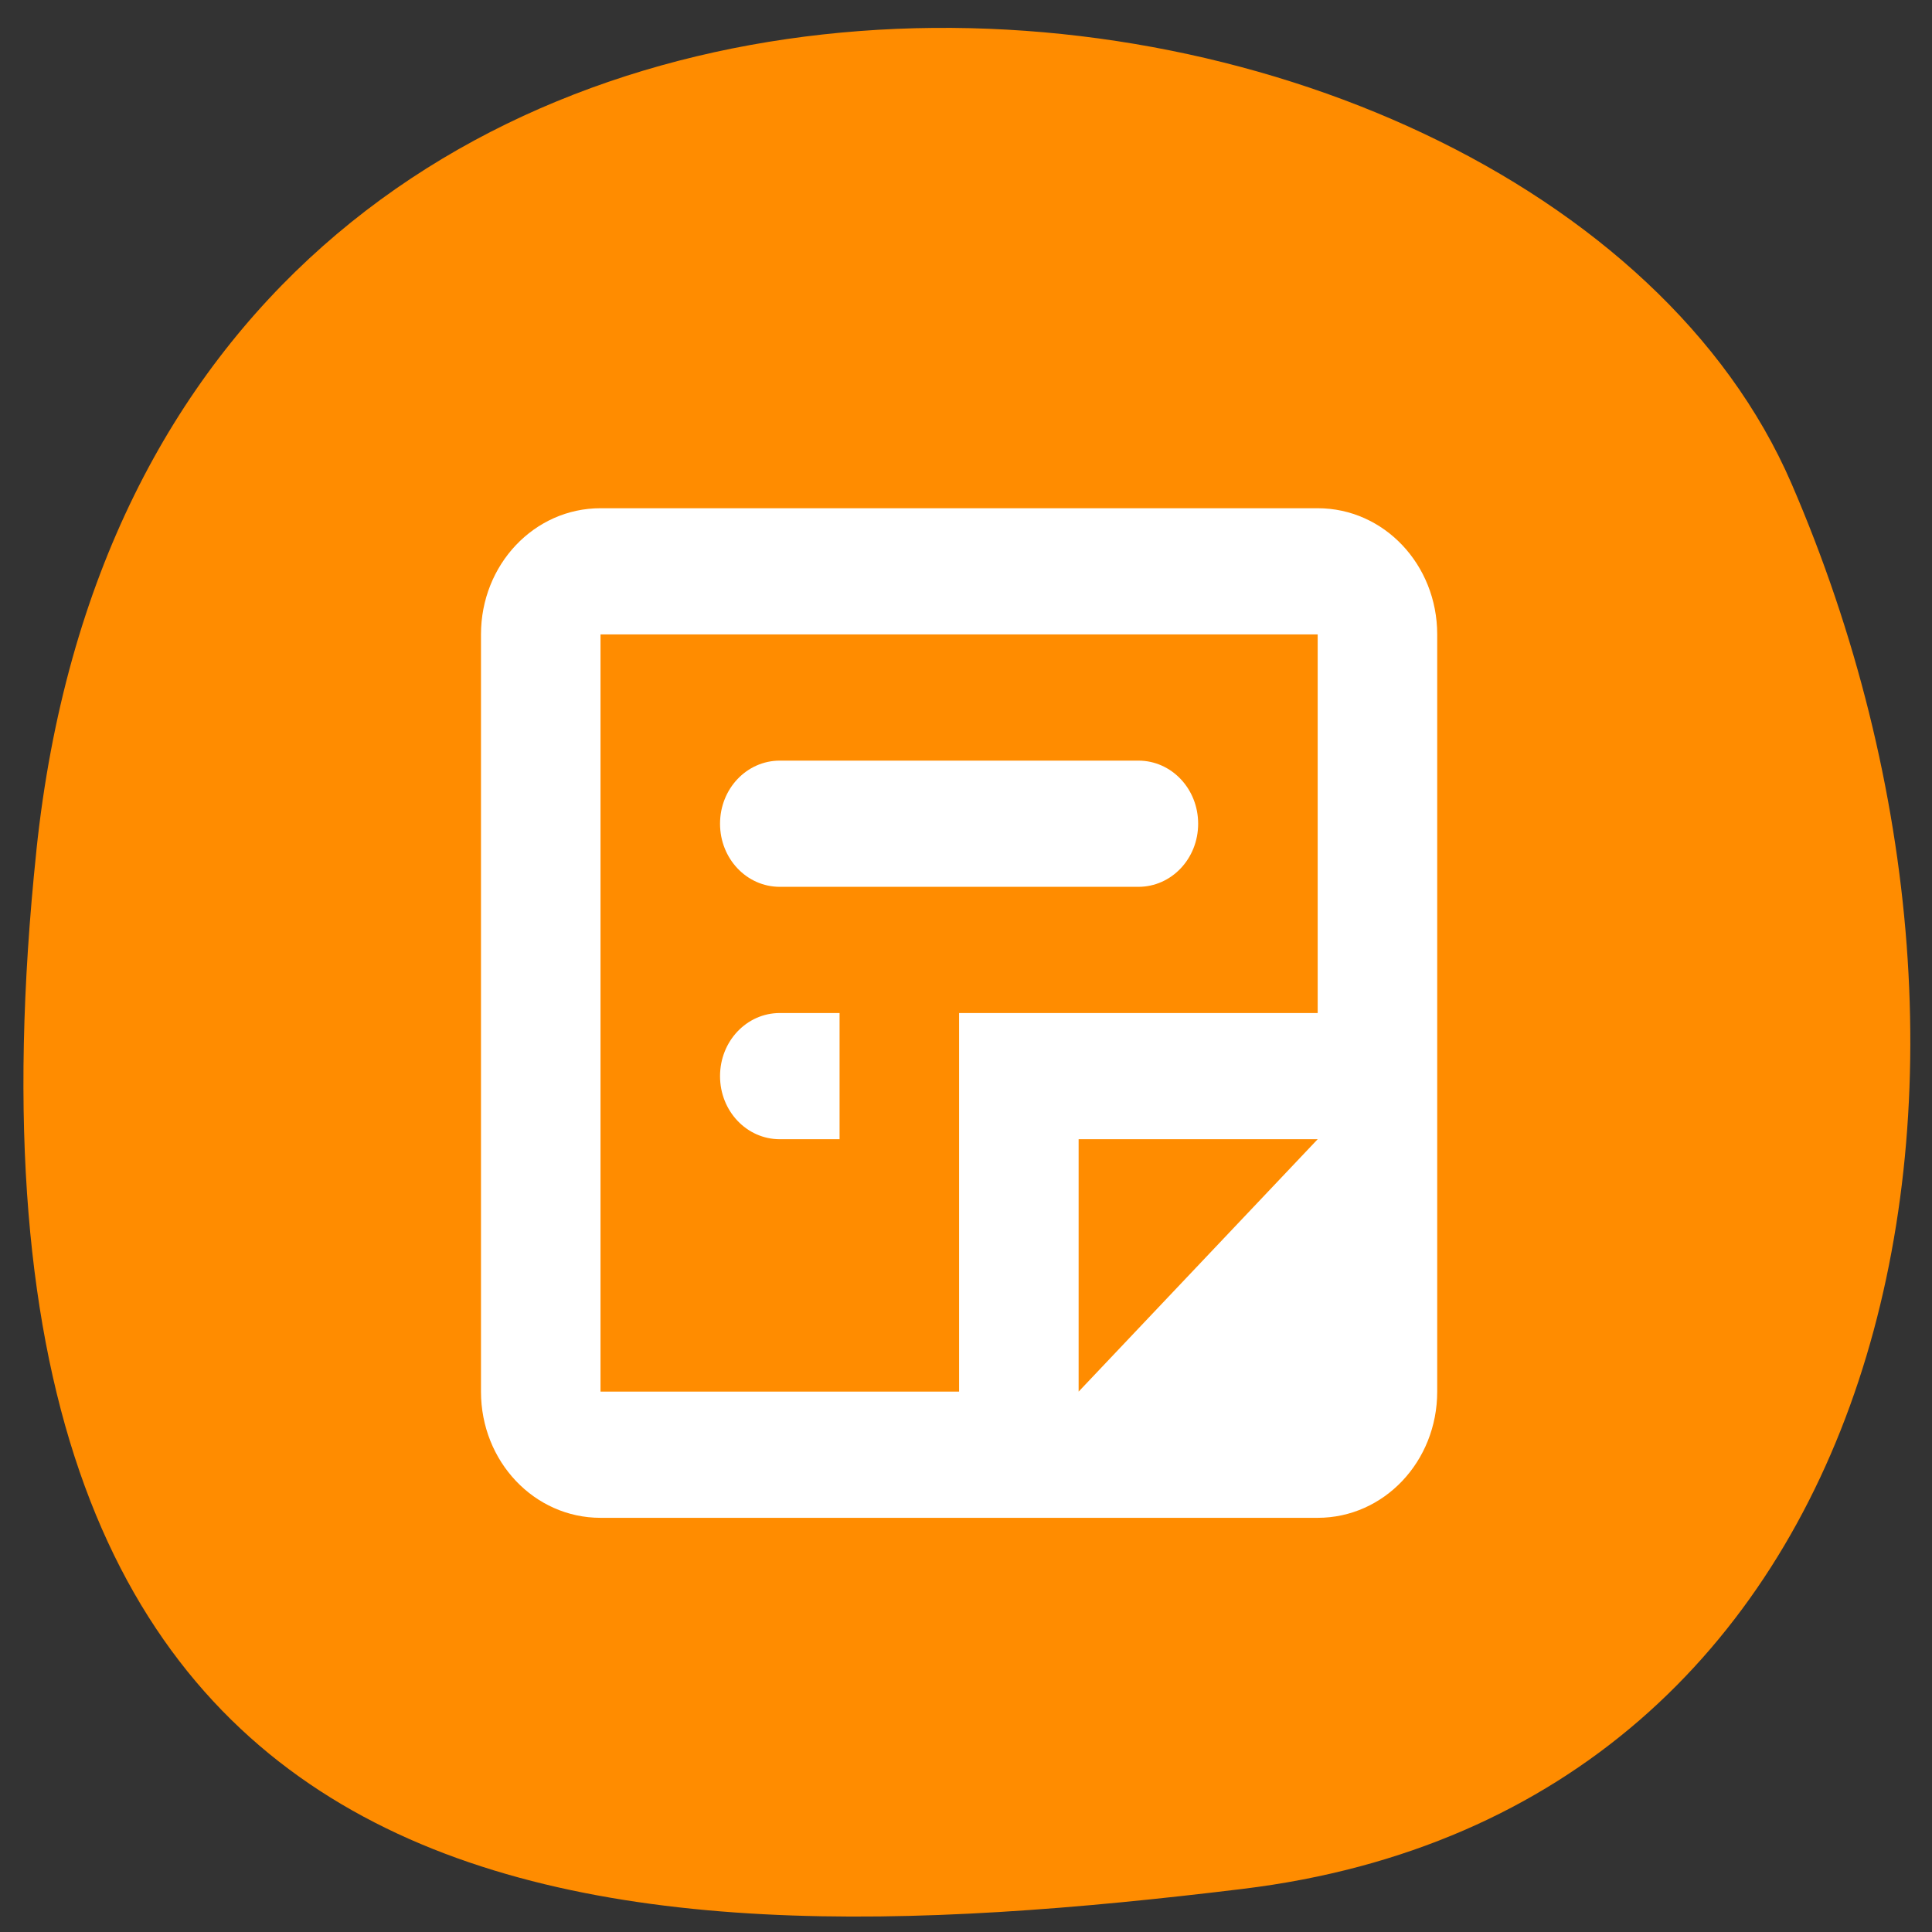 <svg xmlns="http://www.w3.org/2000/svg" viewBox="0 0 256 256"><rect x="0" y="0" width="256" height="256" fill="#333333" stroke="none"/><defs><clipPath><path d="M 0,64 H64 V128 H0 z"/></clipPath></defs><g color="#000"><path d="m -1360.14 1641.33 c 46.11 -98.28 -119.59 -146.07 -181.85 -106.06 -62.25 40.01 -83.52 108.58 -13.01 143.08 70.51 34.501 148.75 61.26 194.86 -37.03 z" transform="matrix(-0.933 -0.467 -0.593 1.259 -290.88 -2588.94)" fill="#ff8c00"/></g><g fill="#fff"><path transform="matrix(7.919 0 0 8.361 39.976 42.26)" d="m 5 3 c -1.108 0 -2 0.892 -2 2 v 12 c 0 1.108 0.892 2 2 2 h 12 c 1.108 0 2 -0.892 2 -2 v -12 c 0 -1.108 -0.892 -2 -2 -2 h -12 z m 0 2 h 12 v 5 v 1 h -6 v 6 h -1 h -5 v -7 v -5 z m 3 2 c -0.554 0 -1 0.446 -1 1 0 0.554 0.446 1 1 1 h 6 c 0.554 0 1 -0.446 1 -1 0 -0.554 -0.446 -1 -1 -1 h -6 z m 0 4 c -0.554 0 -1 0.446 -1 1 0 0.554 0.446 1 1 1 h 1 v -2 h -1 z m 5 2 h 4 l -4 4 v -4 z" fill="#fff" color="#4d4d4d"/></g></svg>